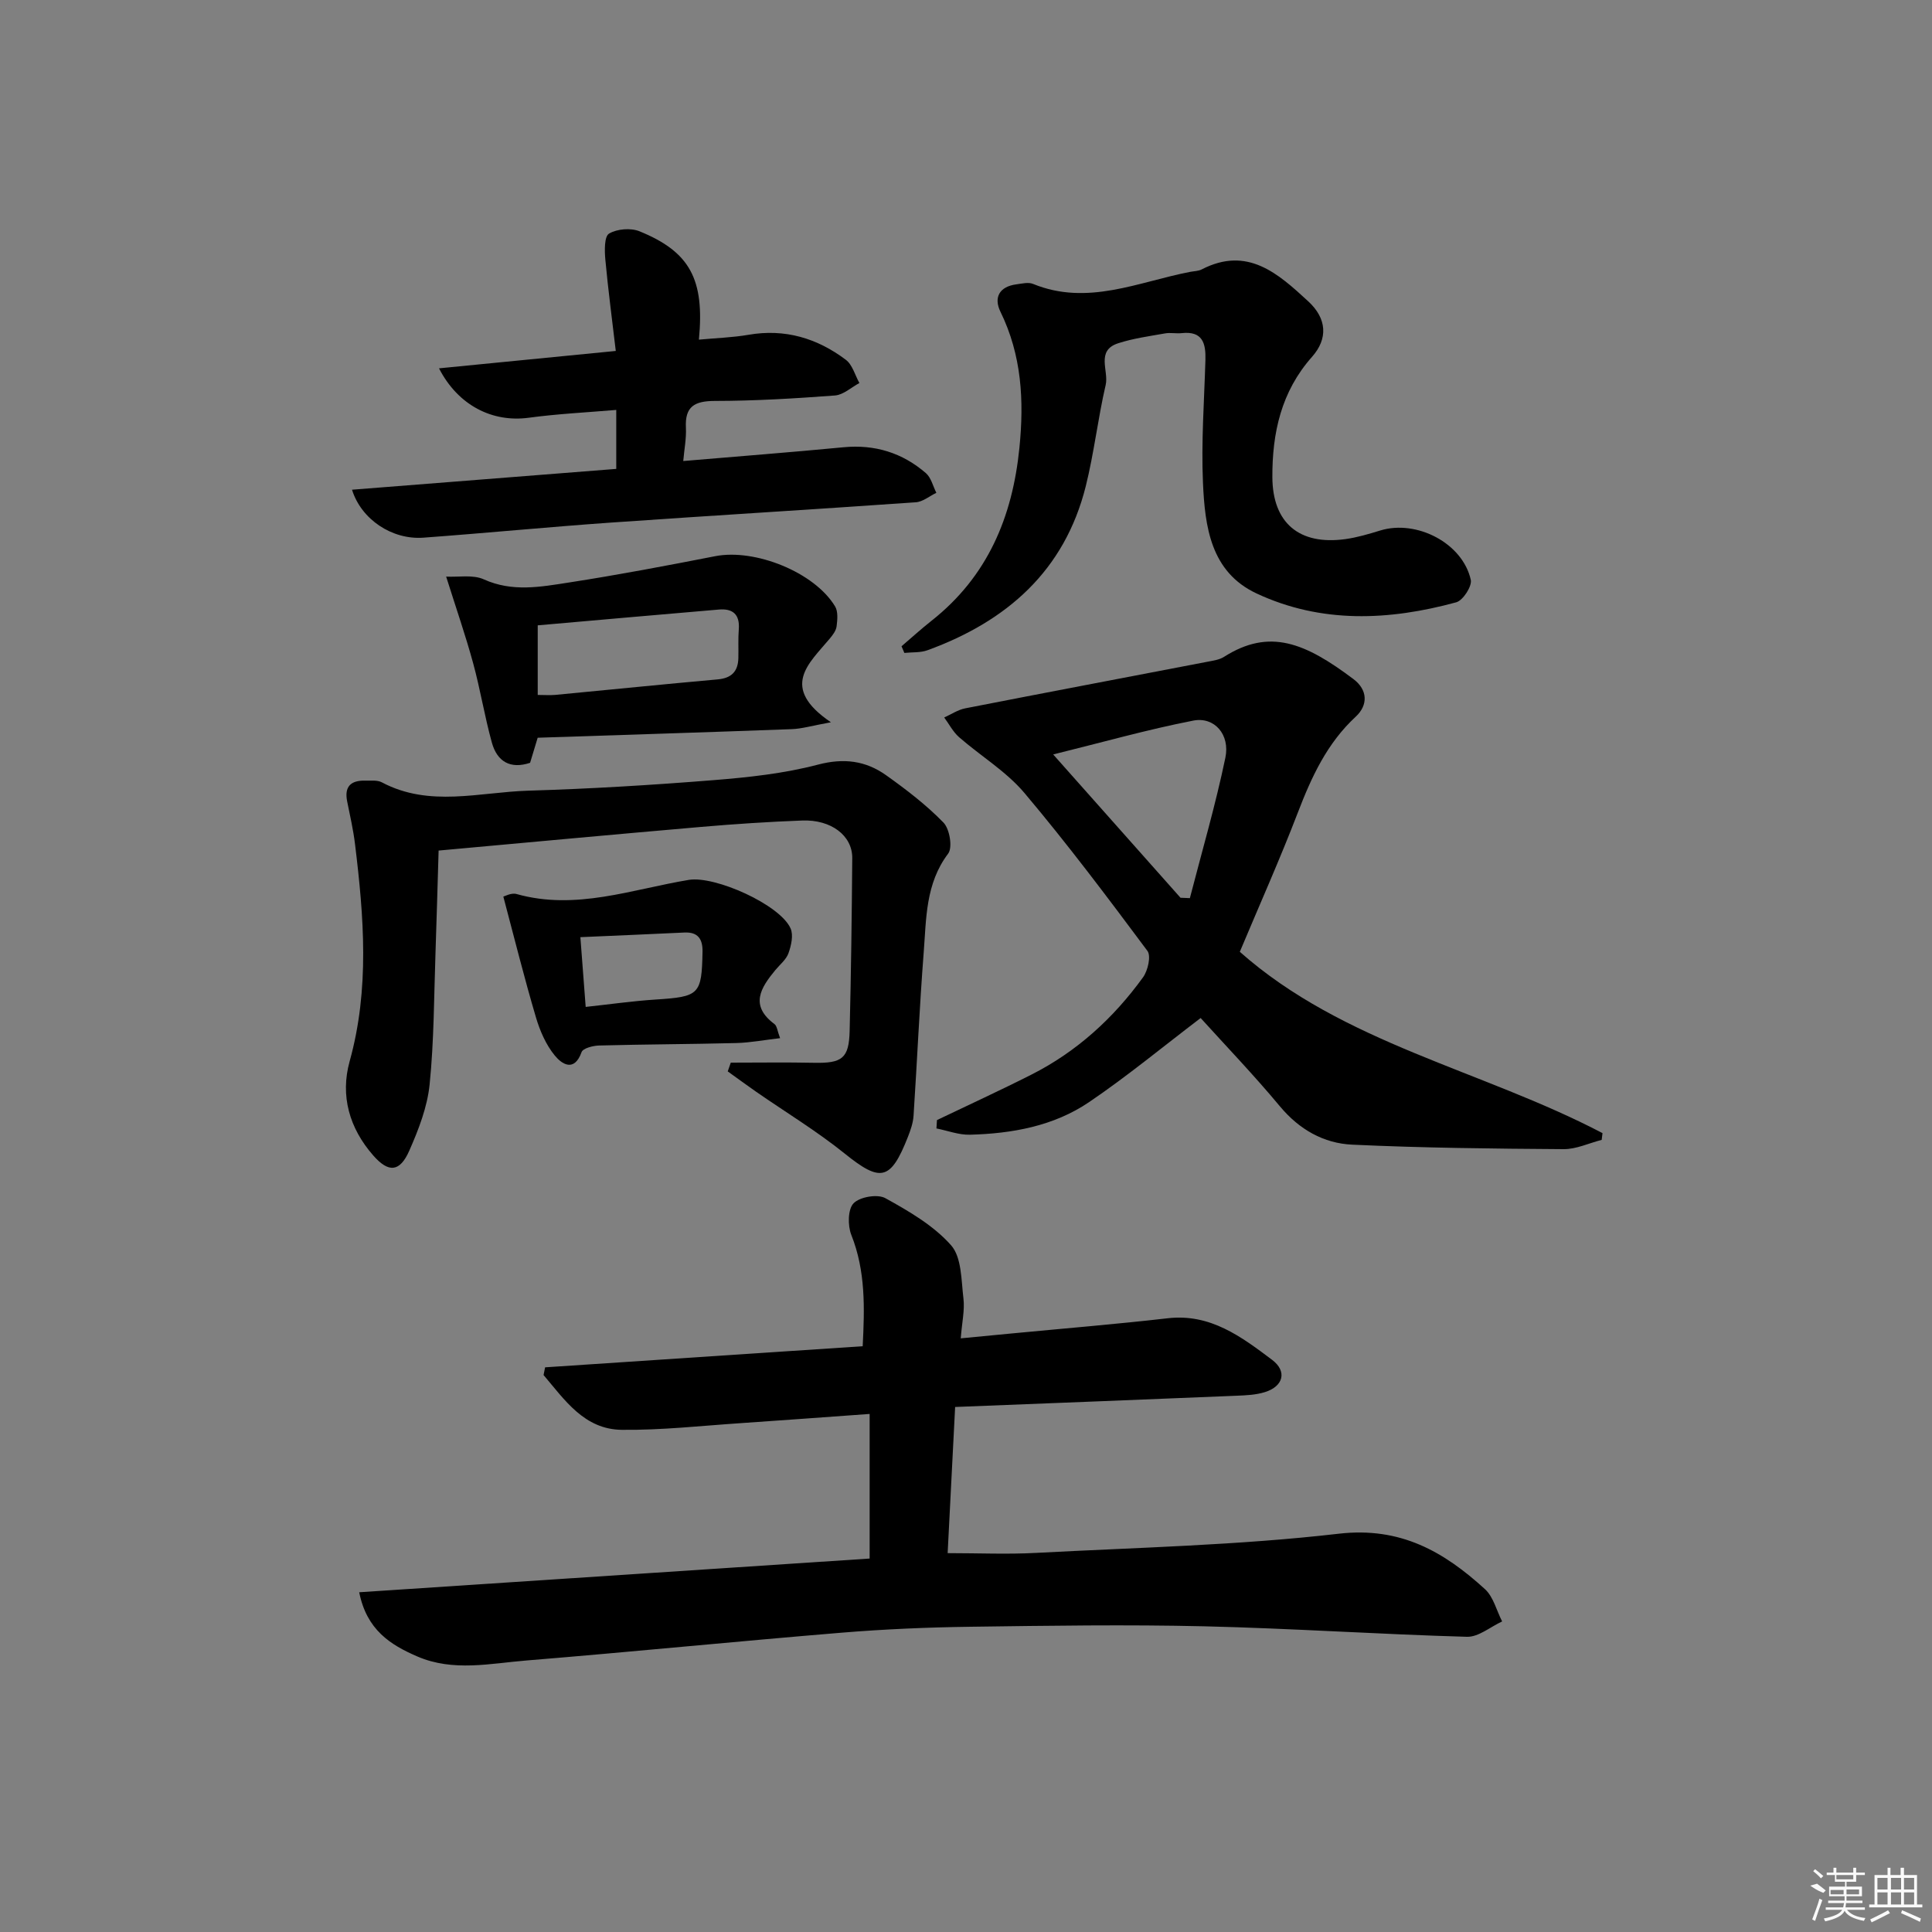 <svg enable-background="new 0 0 400 400" viewBox="0 0 400 400" xmlns="http://www.w3.org/2000/svg"><rect x="0" y="0" width="400" height="400" fill="#808080" stroke="none"/><path d="m180.05 322.68c0-10.01 0-19.58 0-29.94-9.34.67-17.89 1.31-26.45 1.89-8.28.55-16.58 1.49-24.86 1.4-7.77-.08-11.81-6.18-16.2-11.34.11-.53.21-1.07.32-1.6 21.75-1.44 43.5-2.89 65.75-4.37.4-7.89.63-15.54-2.36-23.06-.76-1.92-.72-5.32.48-6.54 1.3-1.33 4.96-1.95 6.58-1.05 4.88 2.7 9.98 5.66 13.6 9.75 2.21 2.5 2.1 7.23 2.56 11.02.29 2.4-.3 4.91-.56 8.25 3.87-.37 7.25-.7 10.63-1.02 10.75-1.03 21.52-1.91 32.24-3.14 8.83-1.01 15.24 3.84 21.58 8.6 3.18 2.38 2.35 5.49-1.44 6.68-1.86.59-3.91.68-5.89.76-19.1.79-38.19 1.54-58.28 2.33-.52 10.08-1.03 20.07-1.55 30.26 6.43 0 12.37.27 18.29-.05 20.91-1.11 41.91-1.57 62.68-3.97 12.81-1.48 21.77 3.72 30.28 11.48 1.75 1.6 2.39 4.42 3.55 6.68-2.43 1.12-4.89 3.25-7.29 3.18-18.1-.51-36.19-1.74-54.3-2.17-16.12-.38-32.26-.13-48.39.09-8.97.12-17.96.5-26.9 1.24-21.7 1.79-43.36 3.97-65.06 5.74-7.54.61-15.22 2.38-22.64-.82-5.59-2.41-10.5-5.5-12.05-13.3 35.61-2.34 70.67-4.66 105.68-6.98z"/><path d="m193.99 231.9c6.52-3.13 13.1-6.14 19.55-9.41 9.39-4.75 16.99-11.69 23.12-20.16 1-1.39 1.69-4.41.9-5.46-8.25-11.07-16.55-22.13-25.45-32.68-3.78-4.48-9.07-7.66-13.55-11.57-1.25-1.1-2.06-2.7-3.07-4.07 1.44-.65 2.82-1.59 4.32-1.89 16.76-3.28 33.54-6.45 50.32-9.68 1.12-.22 2.36-.39 3.28-.98 9.46-6.02 16.85-2.89 26.82 4.61 2.96 2.23 3.04 5.39.45 7.78-5.94 5.5-9.14 12.46-11.97 19.83-3.68 9.59-7.88 18.98-12.02 28.84 21.36 18.95 50.17 24.49 75.09 37.54-.06.47-.12.94-.17 1.4-2.63.67-5.26 1.94-7.89 1.92-14.59-.1-29.18-.25-43.75-.93-5.92-.27-10.97-3.13-14.98-7.94-5.41-6.5-11.29-12.62-16.41-18.28-7.86 5.98-15.23 12.08-23.11 17.42-7.32 4.96-15.93 6.51-24.67 6.74-2.29.06-4.61-.84-6.92-1.3.05-.59.08-1.16.11-1.73zm50.42-46.03c.65.03 1.29.05 1.94.08 2.5-9.68 5.32-19.3 7.35-29.07 1-4.82-2.28-8.53-6.63-7.69-9.46 1.84-18.76 4.48-29.02 7.01 9.23 10.4 17.8 20.03 26.36 29.67z"/><path d="m151.3 220.01c5.74 0 11.49-.09 17.23.03 5.81.12 7.24-.9 7.38-6.59.29-11.93.45-23.87.54-35.81.03-4.63-4.37-7.99-10.36-7.76-6.97.26-13.94.72-20.9 1.32-17.85 1.54-35.7 3.2-54.38 4.9-.22 7.22-.4 14.12-.64 21.02-.32 9.14-.3 18.31-1.22 27.39-.47 4.67-2.28 9.34-4.2 13.7-1.97 4.49-4.3 4.64-7.47 1.02-4.95-5.64-6.87-12.36-4.89-19.5 4.16-14.96 2.95-29.95 1.11-44.99-.36-2.96-1.03-5.88-1.62-8.8-.63-3.09.75-4.39 3.72-4.32 1.16.03 2.5-.15 3.45.35 9.86 5.24 20.22 2.03 30.35 1.73 12.79-.38 25.58-1.16 38.34-2.18 7.25-.58 14.6-1.37 21.6-3.21 5.37-1.41 9.87-.82 14.1 2.18 4.19 2.98 8.33 6.15 11.9 9.82 1.28 1.32 1.92 5.17.96 6.43-4.7 6.22-4.51 13.44-5.06 20.48-.87 11.25-1.36 22.54-2.1 33.81-.1 1.46-.61 2.93-1.15 4.31-3.6 9.16-5.68 9.47-13.12 3.48-5.8-4.67-12.24-8.56-18.37-12.82-1.96-1.36-3.89-2.79-5.83-4.18.2-.6.42-1.2.63-1.81z"/><path d="m186.65 133.8c2.08-1.78 4.11-3.62 6.25-5.31 11.56-9.14 16.72-21.42 18.16-35.78.98-9.79.48-19.16-3.93-28.17-1.44-2.95-.22-5.21 3.3-5.67 1.15-.15 2.47-.49 3.45-.09 11.28 4.62 21.78-.42 32.51-2.49.82-.16 1.72-.15 2.43-.52 9.48-4.89 15.85.92 22.03 6.61 3.89 3.58 4.12 7.75.79 11.5-6.38 7.19-8.25 15.73-8.21 24.93.05 9.45 5.55 14.12 15.1 12.81 2.45-.34 4.87-1.06 7.25-1.79 7.53-2.3 17.05 2.63 18.73 10.22.29 1.32-1.62 4.27-3.01 4.65-13.93 3.8-27.95 4.43-41.34-1.83-9.54-4.46-10.7-13.9-11.1-22.95-.37-8.44.26-16.93.51-25.39.1-3.44-.57-6.03-4.89-5.56-1.15.13-2.36-.15-3.49.06-3.26.58-6.59 1.03-9.72 2.05-4.63 1.52-1.87 5.71-2.55 8.61-1.61 6.93-2.4 14.06-4.12 20.96-4.38 17.52-16.34 27.98-32.76 33.97-1.47.54-3.19.39-4.8.56-.19-.45-.39-.91-.59-1.38z"/><path d="m141.46 95.45c11.42-.97 22.31-1.81 33.18-2.85 6.51-.62 12.19 1.15 17.06 5.36 1.08.94 1.46 2.69 2.16 4.07-1.41.68-2.79 1.86-4.24 1.96-21.06 1.48-42.14 2.74-63.2 4.21-12.93.91-25.84 2.17-38.77 3.12-6.48.47-12.86-3.78-14.77-9.93 18.23-1.44 36.34-2.86 54.71-4.31 0-4.05 0-7.65 0-12.21-6.11.52-12.16.81-18.13 1.62-7.48 1.01-14.6-2.51-18.57-10.23 12.05-1.18 23.82-2.34 36.6-3.6-.76-6.51-1.59-12.7-2.16-18.91-.17-1.84-.23-4.79.76-5.38 1.66-.99 4.5-1.22 6.32-.48 10.44 4.25 13.49 9.94 12.29 22.43 3.48-.33 6.93-.43 10.3-1.01 7.53-1.3 14.2.72 20.12 5.18 1.37 1.03 1.9 3.18 2.81 4.81-1.68.9-3.31 2.44-5.05 2.58-8.26.62-16.58 1.12-24.88 1.13-4.19.01-6.22 1.13-5.99 5.55.11 2.24-.35 4.51-.55 6.89z"/><path d="m92.37 119.38c2.55.14 5.54-.45 7.8.57 5.89 2.67 11.75 1.56 17.57.66 10.15-1.57 20.26-3.49 30.35-5.46 8.22-1.6 20.52 3.31 24.8 10.39.65 1.07.49 2.77.32 4.13-.11.9-.8 1.81-1.43 2.56-4.28 5.14-10.45 10.04.25 17.31-3.93.71-5.99 1.34-8.07 1.42-17.44.65-34.88 1.19-52.64 1.78-.48 1.6-1 3.31-1.57 5.19-4.06 1.36-6.83-.23-7.92-4.2-1.5-5.42-2.39-11-3.87-16.42-1.56-5.72-3.51-11.33-5.59-17.93zm18.96 24.5c1.4 0 2.53.09 3.64-.01 11.21-1.06 22.42-2.21 33.63-3.21 2.86-.26 4.2-1.65 4.27-4.41.05-1.99-.07-3.99.09-5.97.23-3.07-1.24-4.33-4.12-4.08-12.49 1.06-24.98 2.17-37.51 3.27z"/><path d="m104.21 185.63c.27-.06 1.66-.84 2.74-.53 12.27 3.45 23.87-.98 35.67-2.93 5.41-.89 18.88 5.13 21.06 10.05.62 1.4.13 3.53-.43 5.12-.47 1.33-1.78 2.36-2.73 3.51-3.03 3.67-5.35 7.31-.18 11.17.54.4.6 1.43 1.17 2.92-3.3.38-6.16.93-9.03 1.01-9.47.24-18.94.26-28.41.51-1.28.03-3.37.56-3.66 1.37-1.53 4.24-4.11 2.47-5.56.69-1.81-2.21-3.06-5.08-3.88-7.86-2.42-8.16-4.47-16.42-6.76-25.03zm17.05 22.84c4.93-.53 9.65-1.21 14.4-1.52 9.14-.59 9.62-.99 9.79-9.89.05-2.57-.89-4.13-3.76-3.99-7.05.34-14.11.63-21.53.96.39 5.18.74 9.72 1.1 14.44z"/><g fill="#fafafa"><path d="m374.8 390.4 1.4-.4c.7.5 1.3 1 1.8 1.4l-.5.5c-1.5-.6-2.1-1.1-2.7-1.5zm1 7.3-.6-.3c.5-1.4 1.1-2.8 1.5-4.3.2.1.4.2.6.3-.5 1.3-1 2.8-1.5 4.3zm-.4-10.3.4-.4c.4.3 1 .8 1.7 1.4l-.5.5c-.4-.5-1-1-1.6-1.5zm2.5.3h1.7v-1h.6v1h3.5v-1h.6v1h1.8v.5h-1.8v1.4h-2v1h3.2v2h-3.2v.9h3.3v.5h-3.4c0 .3-.1.6-.1.9h4v.5h-3.7c.7.9 1.9 1.5 3.8 1.7-.1.2-.2.4-.3.6-2.1-.4-3.5-1.1-4-2.1-.4 1-1.8 1.7-4 2.2-.1-.2-.2-.4-.3-.6 2.1-.4 3.4-1 3.8-1.8h-3.4v-.5h3.6c.1-.3.1-.6.2-.9h-3.3v-.5h3.4c0-.3 0-.6 0-.9h-3.2v-2h3.3v-1h-2.1v-1.4h-1.7v-.5zm1.1 3.5v1h2.7c0-.3 0-.4 0-.4 0-.1 0-.2 0-.2 0-.1 0-.2 0-.3h-2.7zm1.2-3v.9h3.5v-.9zm4.7 3h-2.6v.6.4h2.6z"/><path d="m393.6 386.7h.6v1.5h2.7v6.1h1.1v.6h-11v-.6h1.1v-6.1h2.7v-1.5h.6v1.5h2.1v-1.5zm-2.7 8.8.4.6c-1.2.6-2.5 1.3-3.8 1.9-.1-.2-.2-.4-.3-.6 1.2-.6 2.5-1.2 3.7-1.9zm-2.2-6.7v2.4h2.1v-2.4zm0 3v2.5h2.1v-2.5zm2.8-3v2.4h2.1v-2.4zm0 3v2.5h2.1v-2.5zm6 6.1c-1.4-.7-2.7-1.3-3.9-1.8l.2-.6c1.5.6 2.7 1.2 3.9 1.7zm-1.2-9.1h-2.1v2.4h2.1zm-2.1 3v2.5h2.1v-2.5z"/></g></svg>